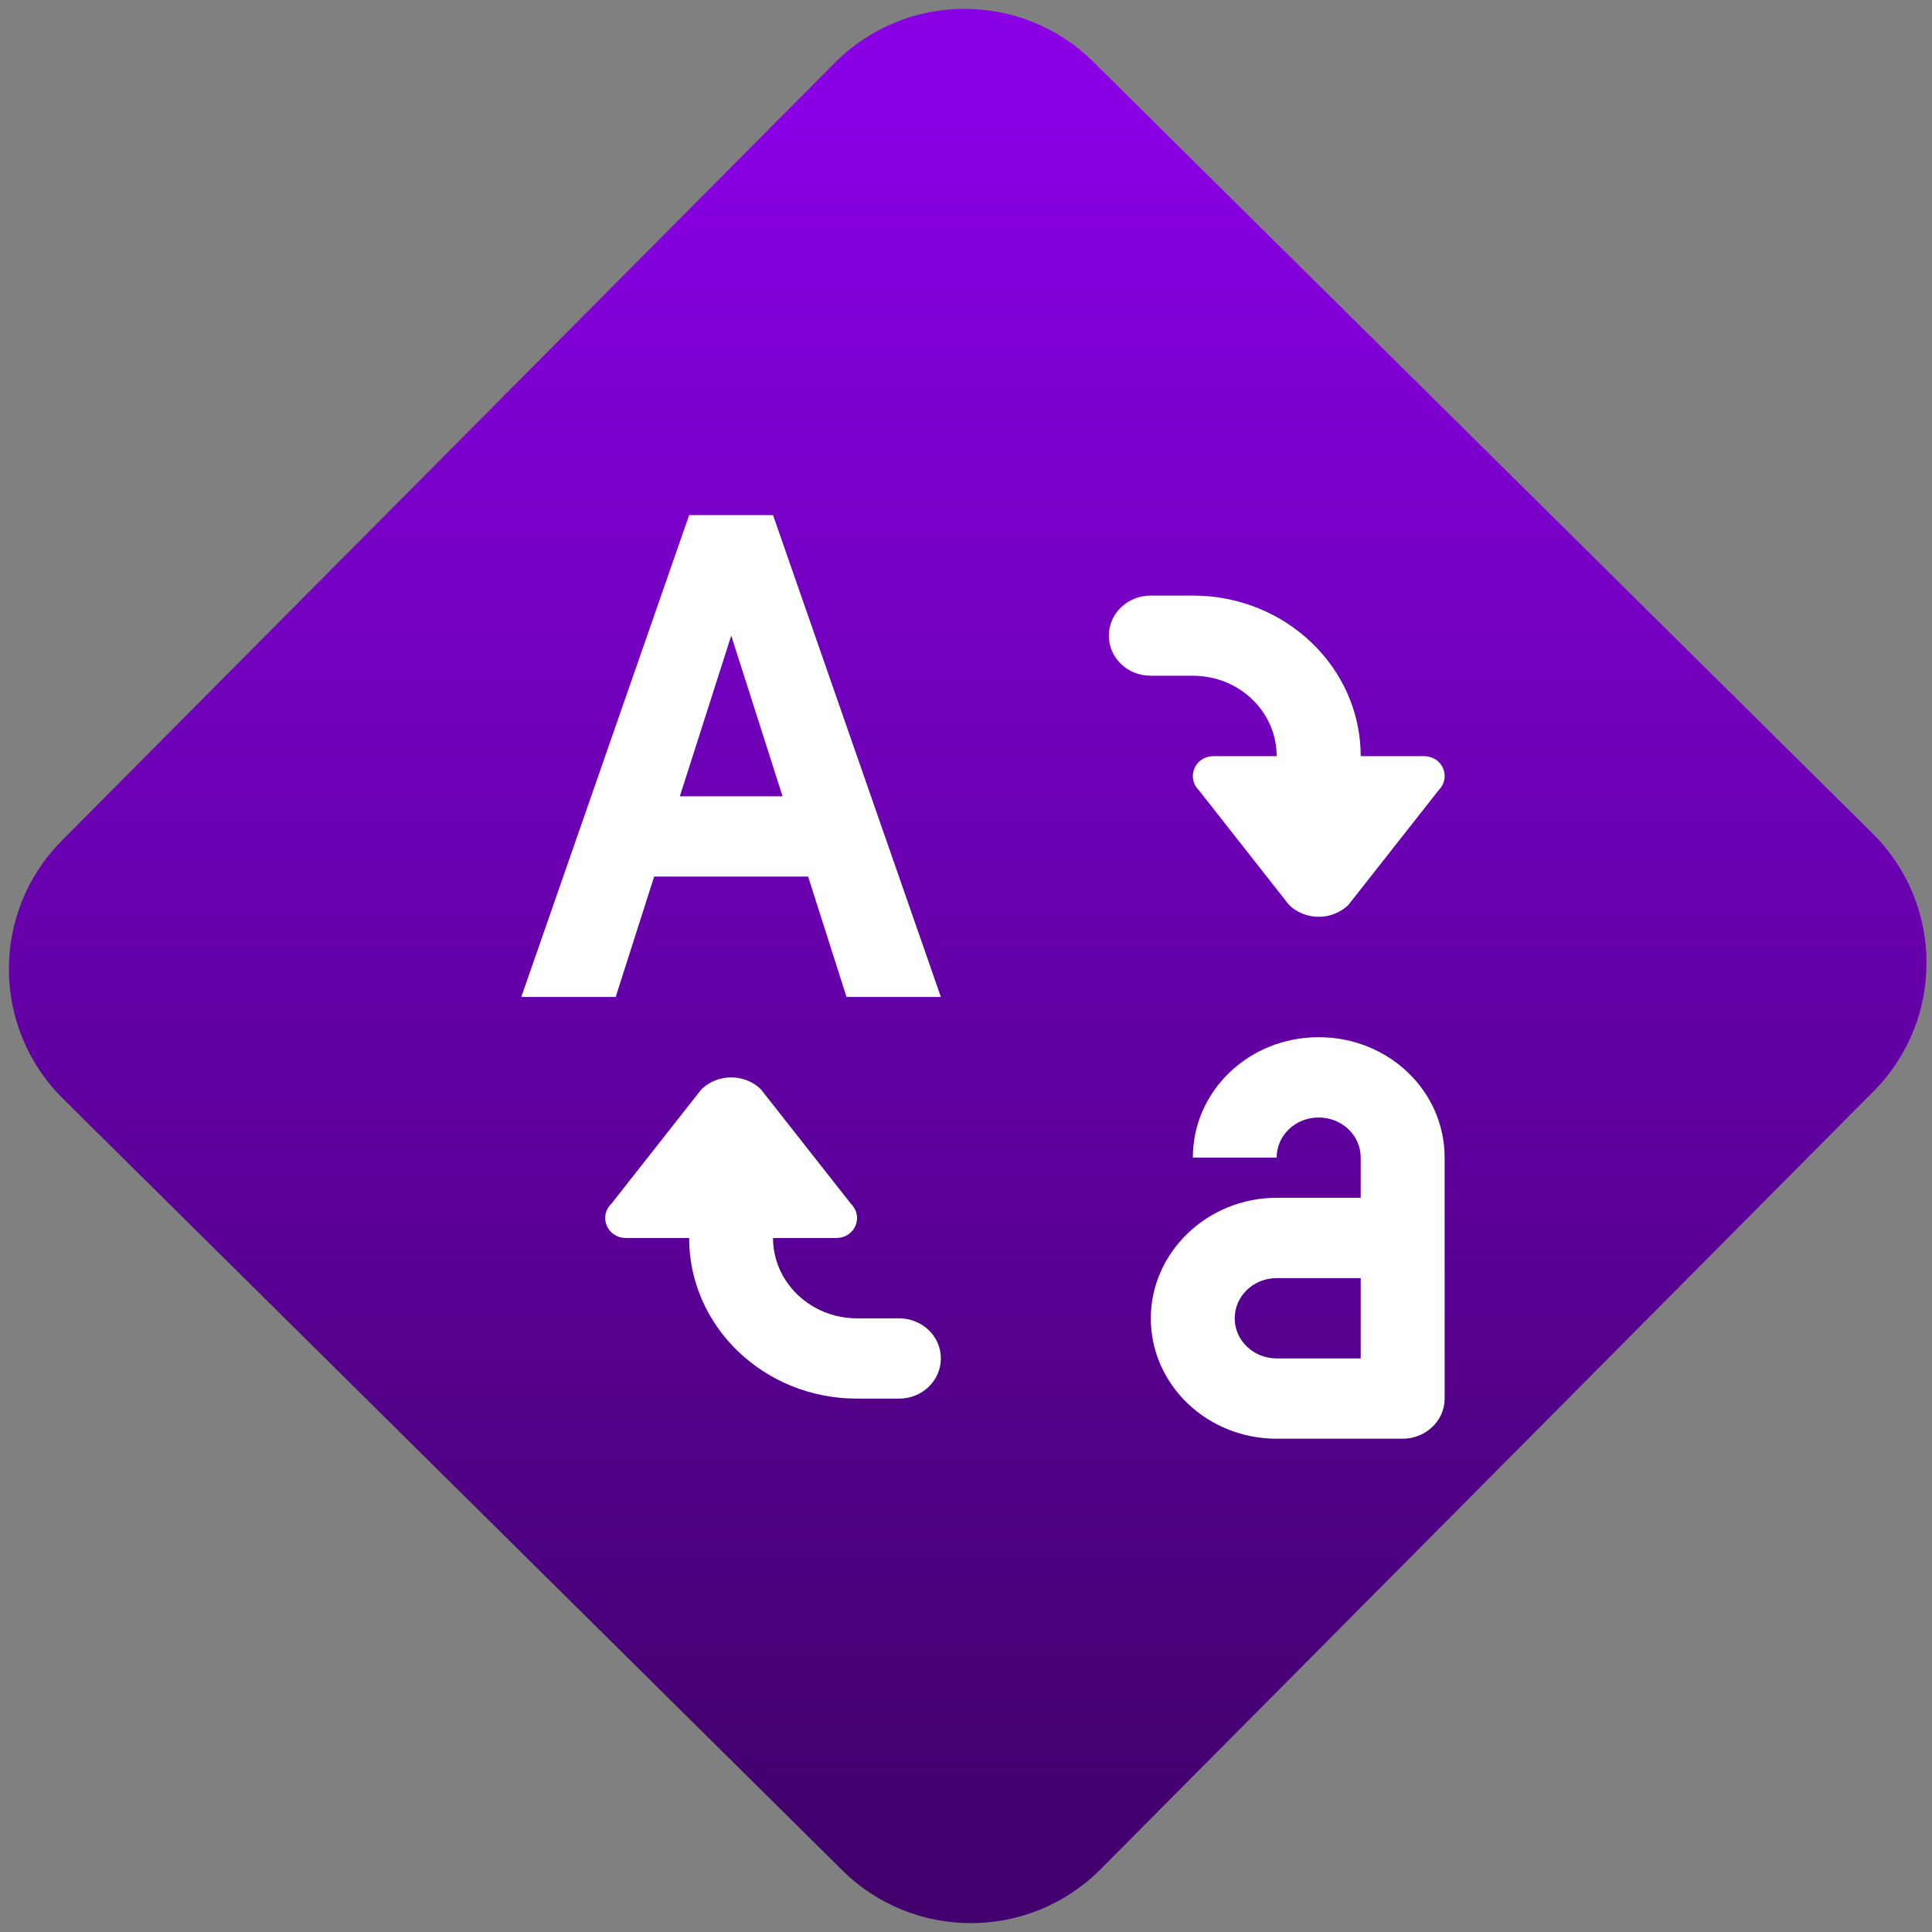 <svg width="64" height="64" viewBox="0 0 64 64" version="1.1"><rect x="0" y="0" width="64" height="64" fill="#808080" stroke="none"/><defs><linearGradient id="linear-pattern-0" gradientUnits="userSpaceOnUse" x1="0" y1="0" x2="0" y2="1" gradientTransform="matrix(60, 0, 0, 56, 0, 4)"><stop offset="0" stop-color="#8900e4" stop-opacity="1"/><stop offset="1" stop-color="#42006e" stop-opacity="1"/></linearGradient></defs><path fill="url(#linear-pattern-0)" fill-opacity="1" d="M 36.219 2.051 L 62.027 27.605 C 64.402 29.957 64.418 33.785 62.059 36.156 L 36.461 61.918 C 34.105 64.289 30.27 64.305 27.895 61.949 L 2.086 36.395 C -0.289 34.043 -0.305 30.215 2.051 27.844 L 27.652 2.082 C 30.008 -0.289 33.844 -0.305 36.219 2.051 Z M 36.219 2.051 " /><g transform="matrix(1.008,0,0,1.003,16.221,16.077)"><path fill-rule="nonzero" fill="rgb(100%, 100%, 100%)" fill-opacity="1" d="M 6.555 0.984 L 1.039 16.898 L 4.141 16.898 L 5.406 12.922 L 10.465 12.922 L 11.727 16.898 L 14.828 16.898 L 9.312 0.984 Z M 21.727 3.641 C 20.961 3.641 20.348 4.23 20.348 4.965 C 20.348 5.703 20.961 6.289 21.727 6.289 L 23.109 6.289 C 24.633 6.289 25.863 7.477 25.863 8.945 L 23.797 8.945 C 23.383 8.945 23.109 9.25 23.109 9.609 C 23.109 9.789 23.184 9.953 23.312 10.078 L 26.27 13.859 C 26.52 14.102 26.863 14.25 27.242 14.25 C 27.625 14.25 27.969 14.102 28.219 13.859 L 31.18 10.078 C 31.305 9.953 31.383 9.789 31.383 9.609 C 31.383 9.25 31.109 8.945 30.695 8.945 L 28.625 8.945 C 28.625 6.016 26.156 3.641 23.109 3.641 Z M 7.938 4.965 L 9.625 10.27 L 6.25 10.27 Z M 27.242 18.227 C 24.953 18.227 23.109 20 23.109 22.203 L 25.863 22.203 C 25.863 21.469 26.48 20.879 27.242 20.879 C 28.008 20.879 28.625 21.469 28.625 22.203 L 28.625 23.531 L 25.863 23.531 C 23.578 23.531 21.727 25.34 21.727 27.512 C 21.727 29.707 23.578 31.488 25.863 31.488 L 30 31.488 C 30.766 31.488 31.383 30.895 31.383 30.164 L 31.383 22.203 C 31.383 20 29.539 18.227 27.242 18.227 Z M 7.938 19.555 C 7.555 19.555 7.211 19.703 6.961 19.945 L 4 23.727 C 3.875 23.848 3.797 24.012 3.797 24.195 C 3.797 24.547 4.074 24.859 4.484 24.859 L 6.555 24.859 C 6.555 27.789 9.023 30.164 12.074 30.164 L 13.453 30.164 C 14.215 30.164 14.828 29.57 14.828 28.836 C 14.828 28.102 14.215 27.512 13.453 27.512 L 12.074 27.512 C 10.547 27.512 9.312 26.32 9.312 24.859 L 11.383 24.859 C 11.797 24.859 12.074 24.547 12.074 24.195 C 12.074 24.012 11.992 23.848 11.871 23.727 L 8.91 19.945 C 8.664 19.703 8.316 19.555 7.938 19.555 Z M 25.863 26.184 L 28.625 26.184 L 28.625 28.836 L 25.863 28.836 C 25.102 28.836 24.484 28.242 24.484 27.512 C 24.484 26.777 25.102 26.184 25.863 26.184 Z M 25.863 26.184 "/></g></svg>
